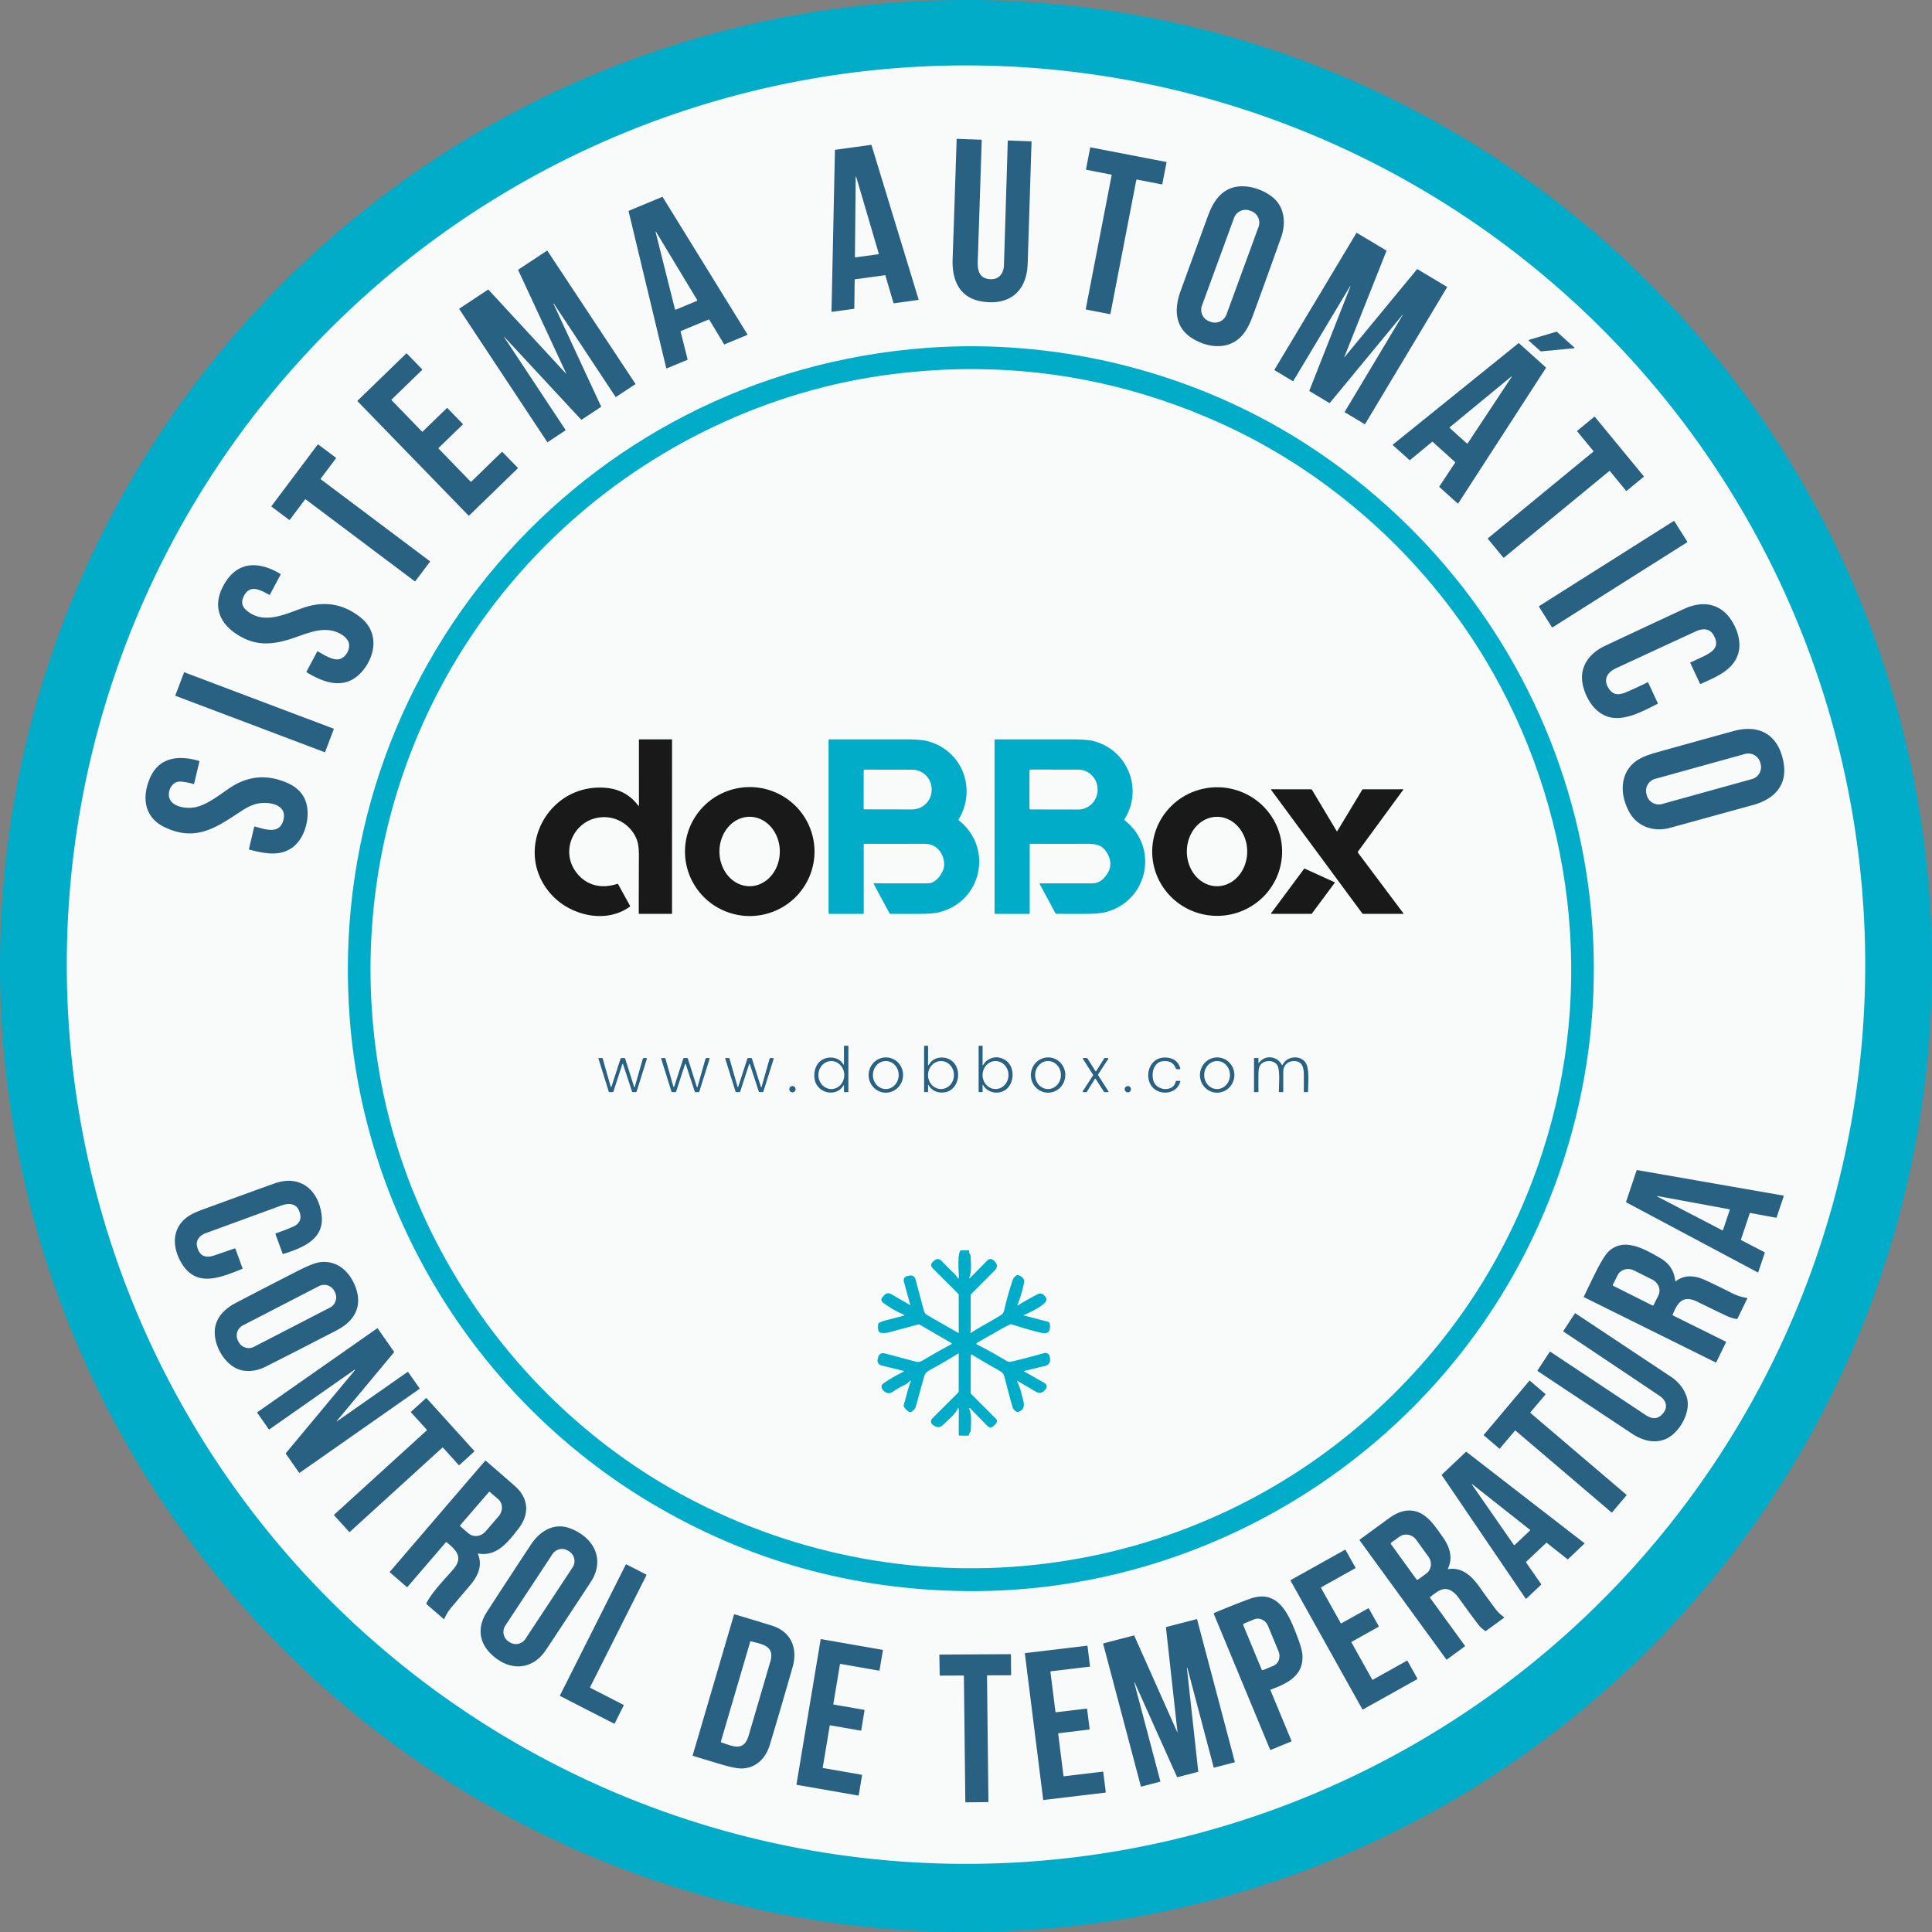 <svg xmlns="http://www.w3.org/2000/svg" viewBox="0 0 1536 1536"><rect x="0" y="0" width="1536" height="1536" fill="#808080" stroke="none"/><path fill="#00acc8" d="M1536 768A768 768 0 1 1 0 768 768 768 0 0 1 768 0a768 768 0 0 1 768 768z"/><path fill="#f9fbfb" d="M1482.911 766.916a714.911 714.911 0 0 1-1429.822 0 714.911 714.911 0 0 1 1429.822 0z"/><path d="M776.287 275.293c-13.246-.111-26.496.316-39.709 1.293-275.232 20.334-479.892 258.411-458.496 533.74 12.313 158.399 102.937 303.207 239.258 384.477 76.754 45.769 160.221 69.151 250.4 70.149 194.775 2.168 375.34-113.016 455.244-290.48 101.56-225.557 22.933-486.992-183.84-620.928-77.627-50.275-170.133-77.472-262.857-78.25zm.363 18.176c66.291.554 130.403 14.687 192.336 42.396 87.47 39.128 163.114 106.925 212.225 189.084 69.867 116.854 87.512 260.404 45.295 390.514-25.688 79.174-69.102 147.206-130.24 204.096-150.097 139.67-371.957 166.312-551.221 70.301-129.405-69.304-221.948-198.936-244.623-344.209-24.583-157.445 29.189-315.054 145.393-423.703 72.252-67.559 165.521-112.171 263.818-124.506 22.581-2.833 44.921-4.157 67.018-3.973z" fill="#00acc8"/><path fill="#1a191a" d="M507.986 640.079l-.033-51.777q0-.488.499-.488l25.374.011a.466.466 0 0 1 .466.466l-.011 137.773q0 .477-.466.477H508.42q-.585 0-.585-.585.011-22.805.108-45.599.033-7.858-1.409-12.075c-3.674-10.741-14.08-18.318-25.493-18.6-23.683-.585-37.372 26.685-21.938 45.079 7.88 9.386 19.25 11.977 31.552 7.977q.564-.173.835.336l9.365 16.995a.629.65 57.5 0 1-.195.824c-19.217 13.798-46.759 6.85-61.63-8.975-32.397-34.457-4.151-89.518 42.532-85.562q16.215 1.377 25.71 13.96.715.954.715-.238z"/><path d="M762.331 652.252c27.281 21.504 18.534 63.819-14.806 72.794q-5.528 1.485-16.107 1.485-11.749 0-23.401 0a1.03 1.041 75.9 0 1-.91-.542l-12.53-23.314a.271.271 0 0 1 .238-.401q21.494.033 43.106.011c6.384-.011 12.15-8.541 12.638-13.679.683-7.132-3.338-14.6-10.297-17.006q-2.2-.759-7.479-.748-22.87.043-45.675 0a.412.412 0 0 0-.412.412V726q0 .531-.531.531h-26.859q-.564 0-.564-.564V588.085a.271.271 0 0 1 .271-.271q30.739.011 61.467 0 11.717 0 17.396 1.539c27.26 7.435 38.792 37.969 24.301 62.042q-.303.499.152.856zm56.33 19.011v54.736q0 .531-.531.531h-26.794q-.618 0-.618-.618l-.011-137.708a.39.39 0 0 1 .39-.39q29.72.011 59.527 0 13.234 0 18.361 1.268c27.422 6.763 40.169 38.261 25.016 62.226q-.314.509.152.878c27.477 21.45 18.589 63.613-14.351 72.772q-5.571 1.55-16.193 1.572-11.847.022-23.694-.011-.574 0-.845-.509l-12.638-23.51a.141.152 76.4 0 1 .141-.217q20.724.011 41.491 0 5.333 0 8.79-3.403 10.427-10.275 2.439-22.079c-3.425-5.073-8.487-5.972-14.849-5.951q-22.653.054-45.361 0a.423.412 0 0 0-.423.412z" fill="#00acc8"/><path d="M143.691 621.393c-8.01-.596-12.064 10.351-7.62 15.727 4.281 5.181 14.286 6.048 20.605 4.314 9.311-2.547 18.133-9.722 26.133-15.077q21.559-14.437 45.556-3.945 17.028 7.446 16.161 26.057c-.444 9.321-4.574 20.041-12.248 25.471-10.34 7.316-22.881 4.422-34.121 1.507q-.325-.087-.249-.401l4.195-17.678a.347.358 14.6 0 1 .434-.26c7.522 1.918 18.99 6.547 22.469-4.097 4.823-14.719-14.177-16.41-23.043-13.375q-4.444 1.517-9.376 4.726c-20.149 13.137-36.375 25.32-61.587 13.343-15.89-7.555-18.426-22.935-12.085-38.413 7.067-17.277 22.762-19.152 39.139-14.394q.574.173.434.759l-4.151 17.386a.401.39 15.1 0 1-.499.282q-5.018-1.539-10.145-1.929zm1172.191-2.163l71.421-19.807c5.266-1.46 10.68 1.603 12.141 6.869l.266.961c1.46 5.266-1.603 10.68-6.869 12.141l-71.421 19.807c-5.265 1.46-10.68-1.603-12.14-6.869l-.266-.961c-1.46-5.266 1.603-10.68 6.869-12.141zm101.952-13.825c3.696 18.719-7.11 29.915-24.127 34.598q-32.994 9.083-65.998 18.155c-12.757 3.501-25.916-.748-32.419-12.595-6.189-11.262-7.869-25.862.889-36.31 5.04-6.016 12.606-8.747 21.19-11.153q30.403-8.519 60.86-16.887c20.691-5.69 35.421 2.981 39.605 24.192zM146.653 534.514l118.527 44.788c.152.057.228.226.17.377l-6.858 18.149c-.057.152-.226.228-.377.17L139.588 553.21c-.152-.057-.228-.226-.17-.377l6.858-18.149c.057-.152.226-.228.377-.17zm1197.12-7.614q-.065-.13.065-.195 5.051-2.244 10.026-4.65c7.88-3.815 13.765-7.761 8.541-17.039-3.263-5.81-9.018-5.463-14.47-2.948q-31.563 14.557-63.093 29.189c-6.872 3.197-10.568 8.823-5.875 16.052 4.151 6.395 9.17 5.105 15.554 2.298q7.62-3.349 15.164-7.034a.553.553 0 0 1 .748.271l7.501 16.074q.228.488-.249.726c-10.438 5.17-22.577 12.02-34.294 11.132-13.505-1.041-22.014-13.614-24.908-25.797-3.403-14.34 4.91-25.547 17.342-31.411q31.454-14.817 62.996-29.438c14.069-6.514 28.149-5.04 37.329 8.465 5.354 7.869 8.639 18.665 5.517 27.867-4.401 12.985-18.426 18.166-29.384 23.217q-.574.26-.845-.314zM213.927 472.836c-7.24-3.956-15.359-8.595-20.193 1.366-2.482 5.127-.997 8.66 3.382 11.999 13.592 10.351 30.262 1.734 43.995-2.97q25.341-8.693 45.827 7.891c13.332 10.806 12.215 27.715 2.786 40.397-12.909 17.342-29.991 12.692-45.718 3.078q-.499-.303-.228-.824l8.4-15.771a.347.358 29.2 0 1 .488-.141c4.336 2.482 11.804 7.284 16.844 6.243 5.94-1.225 10.329-9.82 6.839-15.099q-1.897-2.851-4.845-4.607c-14.026-8.313-28.43.054-42.001 4.086-13.744 4.097-25.298 4.715-37.839-2.189-18.318-10.08-24.008-26.122-11.749-44.472 11.045-16.518 27.834-14.719 43.117-5.484a.293.271 29.8 0 1 .108.369l-8.476 15.911q-.249.488-.737.217zm1009.791 8.996l106.862-67.555c.208-.132.482-.07.613.138l10.205 16.143c.132.208.07.482-.138.613l-106.862 67.555c-.208.132-.482.07-.613-.138l-10.205-16.143c-.131-.208-.07-.482.138-.613zm-981.22-84.706l-12.064 16.063a.412.412 0 0 1-.574.076l-13.895-10.405a.412.412 0 0 1-.076-.574l36.646-48.775a.412.412 0 0 1 .574-.076l13.885 10.416a.412.412 0 0 1 .076.574l-12.075 16.063a.412.412 0 0 0 .076.574l86.614 65.044a.412.412 0 0 1 .076.574l-11.511 15.326a.412.412 0 0 1-.574.076l-86.603-65.033a.412.412 0 0 0-.574.076zm1036.956-22.642l-83.795 68.892a.325.325 0 0 1-.455-.043l-12.281-14.947a.325.325 0 0 1 .043-.455l83.795-68.892a.325.325 0 0 0 .043-.455l-12.877-15.641a.325.325 0 0 1 .043-.455l13.538-11.142a.325.325 0 0 1 .455.043l38.868 47.247a.325.325 0 0 1-.043.455l-13.549 11.132a.325.325 0 0 1-.455-.043l-12.877-15.651a.325.325 0 0 0-.455-.043zm-112.453-22.252q-.423.65-.997.13l-13.408-12.075a.412.412 0 0 1 .011-.618l48.558-39.995q1.366-1.127.39.347zm-830.931-9.159l19.12-18.556a.423.423 0 0 1 .596.011l12.075 12.454a.423.423 0 0 1-.011.596l-19.109 18.513a.423.423 0 0 0-.011.596l25.385 26.176a.423.423 0 0 0 .596.011l24.182-23.488a.423.423 0 0 1 .596.011l12.096 12.421a.423.423 0 0 1-.011.596l-38.543 37.416a.423.423 0 0 1-.596-.011l-88.098-90.732a.423.423 0 0 1 .011-.596l38.554-37.383a.423.423 0 0 1 .596.011l12.085 12.432a.423.423 0 0 1-.011.596l-24.203 23.455a.423.423 0 0 0-.011.596l24.117 24.864a.423.423 0 0 0 .596.011zm820.764 24.268l-17.819-16.052a.336.336 0 0 0-.444-.011l-17.57 14.481a.336.336 0 0 1-.444-.011l-13.148-11.814a.336.336 0 0 1 .011-.509l99.804-80.533a.336.336 0 0 1 .444.011l21.32 19.196a.336.336 0 0 1 .065.434l-69.672 107.641a.336.336 0 0 1-.509.065l-14.502-13.039a.336.336 0 0 1-.054-.434l12.573-18.99a.336.336 0 0 0-.054-.434zm94.602-90.494l-26.36 2.515a.336.336 0 0 1-.26-.087l-9.408-8.487a.336.336 0 0 1 .13-.574l21.916-6.503a.336.336 0 0 1 .325.076l13.852 12.476a.336.336 0 0 1-.195.585zm-801.752 65.228l-14.405 9.538a.087.087 0 0 1-.119-.033l-70.128-106.004a.087.087 0 0 1 .033-.119l23.065-15.261a.087.087 0 0 1 .119.011l61.76 66.854a.09.09 0 0 0 .152-.098l-38.261-82.397a.087.087 0 0 1 .033-.108l23.065-15.25a.087.087 0 0 1 .119.032l70.128 106.015a.087.087 0 0 1-.033.119l-15.619 10.329a.087.087 0 0 1-.119-.033l-49.154-74.301a.087.087 0 0 0-.108-.022l-.141.065a.087.087 0 0 0-.033.119l37.914 81.79a.087.087 0 0 1-.033.108l-15.651 10.329a.087.087 0 0 1-.119-.011l-61.37-66.074a.087.087 0 0 0-.13.108l49.068 74.17a.087.087 0 0 1-.033.119zm665.518-91.968l-58.064 70.366a.087.087 0 0 1-.108.011l-16.096-9.625a.087.087 0 0 1-.043-.098l32.766-83.113a.087.087 0 0 0-.043-.108l-.119-.065a.087.087 0 0 0-.119.032l-45.274 75.569a.087.087 0 0 1-.119.033l-14.817-8.877a.087.087 0 0 1-.033-.119l65.337-109.028a.087.087 0 0 1 .119-.032l23.716 14.199a.087.087 0 0 1 .033.098l-33.59 84.576a.087.087 0 0 0 .141.087l57.793-70.084a.087.087 0 0 1 .108-.011l23.726 14.21a.087.087 0 0 1 .033.119l-65.337 109.028a.087.087 0 0 1-.119.033l-16.063-9.625a.087.087 0 0 1-.033-.119l46.347-77.357a.087.087 0 0 0-.141-.097zm-561.227-10.861l-16.486 6.872a.683.683 0 0 1-.921-.455l-15.174-60.535q-.499-1.962.542-.228l32.3 53.544q.336.553-.26.802zm439.699-71.823l1.059.387a9.79 9.79 0 0 1 5.841 12.583l-25.486 69.643a9.79 9.79 0 0 1-12.583 5.841l-1.059-.387a9.79 9.79 0 0 1-5.841-12.583l25.486-69.643a9.79 9.79 0 0 1 12.583-5.841zM563.416 254.02l-22.079 9.17a.379.379 0 0 0-.228.444l5.528 22.025a.379.379 0 0 1-.228.444l-16.226 6.742a.379.379 0 0 1-.52-.26L499.77 167.992a.379.379 0 0 1 .228-.434l26.414-10.991a.379.379 0 0 1 .477.152l67.288 109.05a.379.379 0 0 1-.173.553l-17.917 7.435a.379.379 0 0 1-.477-.152l-11.717-19.434a.379.379 0 0 0-.477-.152zm432.829-3.533q-2.916 7.977-6.156 12.866c-9.636 14.535-26.718 14.405-40.733 6.525-15.185-8.53-16.258-23.358-10.763-38.478q10.796-29.72 21.656-59.419c3.067-8.389 7.262-16.367 15.023-20.811 11.229-6.427 27.39-1.908 36.787 5.875 9.235 7.663 10.503 20.355 6.417 31.834q-10.98 30.847-22.231 61.608zM680.931 141.361l17.732 60.297a.347.347 0 0 1-.293.444l-18.144 2.515a.477.477 0 0 1-.542-.477l.618-62.681q.022-2.157.629-.098zm182.483-6.828l3.295-17.06a.39.39 0 0 1 .455-.303l59.939 11.587a.39.39 0 0 1 .303.455l-3.306 17.071a.39.39 0 0 1-.455.303l-19.77-3.837a.39.39 0 0 0-.455.303l-20.594 106.373a.39.39 0 0 1-.455.303l-18.849-3.631a.39.39 0 0 1-.303-.455l20.572-106.373a.39.39 0 0 0-.303-.455l-19.77-3.826a.39.39 0 0 1-.303-.455zm-183.936 87.882l-.271 22.762a.347.347 0 0 1-.293.347l-17.451 2.395a.347.347 0 0 1-.39-.347l2.731-128.148a.347.347 0 0 1 .303-.336l28.398-3.913a.347.347 0 0 1 .379.238l37.405 122.599a.347.347 0 0 1-.282.444l-19.293 2.666a.347.347 0 0 1-.379-.238l-6.406-21.84a.347.347 0 0 0-.379-.238l-23.781 3.262a.347.347 0 0 0-.293.347zm97.994-18.578c-.238 6.959-1.268 16.421 8.173 17.96 7.468 1.214 12.28-3.349 12.519-10.926q1.561-49.274 3.035-98.775a.401.401 0 0 1 .412-.39l18.155.639a.358.358 0 0 1 .336.369q-1.517 48.374-3.057 96.813c-.705 22.22-14.611 33.601-36.31 30.175-17.906-2.818-23.954-16.985-23.379-33.427q1.658-47.81 3.197-95.469a.423.423 0 0 1 .434-.412l19.174.683q.347.022.336.358-1.474 46.163-3.024 92.401z" fill-rule="evenodd" fill="#286181"/><path d="M686.665 612.484a.618.618 0 0 1 .629-.618l37.925.065a15.5 15.521.1 0 1 15.467 15.543v.542a15.5 15.521.1 0 1-15.532 15.5l-37.925-.065a.618.618 0 0 1-.607-.618zm131.823.303a.975.975 0 0 1 .986-.976l37.817.065a15.38 15.727.1 0 1 15.348 15.749v.26a15.38 15.727.1 0 1-15.413 15.706l-37.817-.065a.975.975 0 0 1-.965-.976z" fill="#f9fbfb"/><path d="M596.074 625.762a51.485 51.257 0 0 0-51.484 51.256 51.485 51.257 0 0 0 51.484 51.258 51.485 51.257 0 0 0 51.484-51.258 51.485 51.257 0 0 0-51.484-51.256zm-.098 23.617a23.997 27.596 0 0 1 23.996 27.596 23.997 27.596 0 0 1-23.996 27.596 23.997 27.596 0 0 1-23.998-27.596 23.997 27.596 0 0 1 23.998-27.596zm371.43-23.477a51.116 51.636 89.7 0 0-51.367 51.387 51.116 51.636 89.7 0 0 51.902 50.846 51.116 51.636 89.7 0 0 51.369-51.387 51.116 51.636 89.7 0 0-51.904-50.846zm.17 23.498a23.997 27.585 0 0 1 23.998 27.586 23.997 27.585 0 0 1-23.998 27.584 23.997 27.585 0 0 1-23.998-27.584 23.997 27.585 0 0 1 23.998-27.586zm95.144 11.382a.26.26 0 0 0 .444 0l19.868-32.907a.737.748 15.4 0 1 .639-.369l31.747-.022q.488 0 .195.401l-35.953 49.1q-.369.499.011.997l36.245 48.363a.119.119 0 0 1-.098.195h-31.877q-.629 0-.997-.499l-72.36-98.059a.314.314 0 0 1 .249-.499l31.129.022a1.517 1.507 74.1 0 1 1.29.726zm-52.081 65.185l26.208-35.302a.358.358 0 0 1 .434-.108l23.694 10.806a.358.358 0 0 1 .141.542l-18.198 24.496a.358.358 0 0 1-.293.141h-31.693a.358.358 0 0 1-.293-.574z" fill="#1a191a"/><path d="M899.151 865.962a2.493 2.493 0 1 1-4.986 0 2.493 2.493 0 1 1 4.986 0zm-266.637 0a2.493 2.493 0 1 1-4.986 0 2.493 2.493 0 1 1 4.986 0zm334.989-.142a10.243 11.132.6 0 1-10.126-11.238 10.243 11.132.6 0 1 10.359-11.024 10.243 11.132.6 0 1 10.126 11.238 10.243 11.132.6 0 1-10.359 11.024zm-134.402 0a10.243 11.132.6 0 1-10.126-11.238 10.243 11.132.6 0 1 10.359-11.024 10.243 11.132.6 0 1 10.126 11.238 10.243 11.132.6 0 1-10.359 11.024zm-128.983-.011a10.243 11.121.6 0 1-10.126-11.227 10.243 11.121.6 0 1 10.359-11.013 10.243 11.121.6 0 1 10.126 11.227 10.243 11.121.6 0 1-10.359 11.013zm87.3 0a10.297 11.11.3 0 1-10.239-11.164 10.297 11.11.3 0 1 10.355-11.056 10.297 11.11.3 0 1 10.239 11.164 10.297 11.11.3 0 1-10.355 11.056zm-43.375 0a10.297 11.11.4 0 1-10.219-11.181 10.297 11.11.4 0 1 10.374-11.038 10.297 11.11.4 0 1 10.219 11.181 10.297 11.11.4 0 1-10.374 11.038zm-86.994.01a11.121 10.275 89.4 0 1-10.391-11.012 11.121 10.275 89.4 0 1 10.158-11.228 11.121 10.275 89.4 0 1 10.391 11.012 11.121 10.275 89.4 0 1-10.158 11.228zm210.516-14.296l6.384-10.189a.412.412 0 0 1 .347-.195l2.482.033a.412.412 0 0 1 .336.639l-8.118 12.497a.412.412 0 0 0 0 .455l8.248 12.866a.412.412 0 0 1-.347.629h-2.829a.412.412 0 0 1-.347-.195l-6.59-10.275a.412.412 0 0 0-.694 0l-6.406 10.286a.412.412 0 0 1-.347.195l-2.525-.033a.412.412 0 0 1-.347-.639l8.216-12.66a.412.412 0 0 0 0-.444l-8.086-12.692a.412.412 0 0 1 .347-.629l2.84-.011a.412.412 0 0 1 .347.195l6.395 10.167a.412.412 0 0 0 .694 0zm-284.521 12.129l7.056-21.819q.217-.672.91-.672h2.049q.607 0 .791.585l7.034 22.166q.336 1.084.65 0l6.243-21.992a1.041 1.062 8.7 0 1 1.019-.759l1.767.022q.726 0 .509.705l-8.118 25.829q-.173.553-.748.553l-2.32-.022q-.466 0-.618-.444l-7.034-21.494q-.369-1.127-.737 0l-6.926 21.288q-.217.661-.921.661h-2.038q-.705-.011-.921-.683l-8.151-26.1a.228.217 80.6 0 1 .206-.293l2.861-.022q.238 0 .303.228l6.341 22.252q.369 1.312.791.011zm-50.954 0l7.067-21.819q.217-.672.921-.672h2.038q.618 0 .802.585l7.024 22.166q.336 1.084.65 0l6.254-21.992a1.03 1.041 8.3 0 1 1.008-.759l1.767.011q.726.011.509.705l-8.107 25.84q-.184.553-.759.553l-2.32-.022q-.466 0-.607-.444l-7.045-21.494q-.369-1.127-.737 0l-6.926 21.288q-.217.661-.921.661h-2.038q-.715 0-.921-.683l-8.151-26.089a.228.238 80 0 1 .217-.303l2.851-.022q.238 0 .303.228l6.341 22.252q.369 1.29.78.011zm-49.859 0l7.067-21.819q.217-.672.921-.672h2.038q.618 0 .802.585l7.034 22.198q.325 1.051.629-.011l6.265-22.014a1.03 1.041 8.3 0 1 1.008-.759l1.767.011q.726.011.509.705l-8.118 25.84q-.173.553-.748.553l-2.32-.022q-.466 0-.607-.444l-7.045-21.494q-.369-1.138-.737 0l-6.926 21.288q-.217.661-.921.661h-2.038q-.715 0-.921-.683l-8.151-26.089a.228.238 80 0 1 .217-.303l2.851-.022q.238 0 .303.228l6.341 22.252q.369 1.29.78.011zm480.61 5.037a13.679 14.026 3.4 0 1-12.823-14.812 13.679 14.026 3.4 0 1 14.486-13.19 13.679 14.026 3.4 0 1 12.823 14.812 13.679 14.026 3.4 0 1-14.486 13.19zm-42.632-24.959c-7.295.954-9.018 9.928-7.11 15.771 2.612 7.945 15.738 8.725 17.559.531q.152-.683.856-.694l2.32-.011q.715-.011.52.672c-1.843 6.547-8.259 9.549-14.643 8.422-16.811-2.992-13.397-31.086 5.788-27.314q6.85 1.344 8.834 8.129.249.856-.65.856l-1.94-.022q-.759 0-1.019-.715-2.417-6.677-10.514-5.625zm-91.795 24.958a13.679 14.026 3.5 0 1-12.797-14.834 13.679 14.026 3.5 0 1 14.509-13.164 13.679 14.026 3.5 0 1 12.797 14.834 13.679 14.026 3.5 0 1-14.509 13.164zm-128.983 0a13.679 14.026 3.5 0 1-12.797-14.834 13.679 14.026 3.5 0 1 14.509-13.164 13.679 14.026 3.5 0 1 12.797 14.834 13.679 14.026 3.5 0 1-14.509 13.164zm297.603-23.841c4.997-6.525 14.286-5.235 18.101 1.756q.293.542.574-.022c3.783-7.674 15.478-7.923 18.925-.564 2.309 4.91 1.355 15.5 1.312 21.754q-.011.488-.488.488l-2.363-.011q-.531-.011-.52-.542.065-6.59.022-13.354c-.033-5.539-1.149-10.427-7.36-10.752-5.116-.26-9.007 3.208-8.996 8.411q.022 8.053.011 15.771 0 .488-.488.477l-2.699-.011q-.303 0-.303-.303c-.033-5.56.986-15.879-.9-20.334-2.276-5.365-11.944-5.409-14.481.228q-.856 1.886-.878 6.287-.033 6.948 0 13.635 0 .509-.499.499l-2.493-.011a.52.531 0 0 1-.52-.531v-26.024q0-.531.531-.531h2.699q.26 0 .26.271l.033 3.241q.011.845.52.173zm-219.466 1.886c.889-.954 1.561-2.309 2.536-3.089q6.839-5.43 14.557-1.214c8.303 4.541 8.498 18.675.672 24.084-5.582 3.837-13.95 2.493-17.635-3.696q-.509-.845-.509.141l.022 4.791q0 .509-.509.509l-2.124-.011q-.531 0-.531-.52v-35.79q0-.542.531-.531l2.146.022a.499.509 0 0 1 .499.509l-.054 14.643q0 .585.401.152zm-43.366.011q.585-.585 1.03-1.29c2.58-4 7.902-5.365 12.345-4.411 15.575 3.36 12.616 29.688-4.726 27.433q-5.55-.726-8.519-5.647-.499-.824-.499.13l.022 4.791q0 .509-.509.509l-2.124-.011q-.531 0-.531-.52v-35.79q0-.542.531-.531l2.146.022a.499.509 0 0 1 .499.509l-.054 14.643q0 .553.39.163zm-67.786 16.464c-4.867 7.923-16.551 6.839-21.19-.9-2.807-4.661-2.265-12.096.91-16.508 4.672-6.482 15.706-6.991 20.149.163q.694 1.127.694-.195l.022-14.091a.26.271 0 0 1 .26-.271l2.97.011a.26.249 0 0 1 .26.249v36.061q0 .531-.531.531h-2.428q-.542.011-.542-.542l-.011-4.346q0-1.084-.564-.163z" fill="#286181" fill-rule="evenodd"/><path fill="#00acc8" d="M723.701 1037.433l-5.116-18.621c-.511-1.896.658-3.835 2.569-4.26l1.344-.303c2.919-.658 4.751.462 5.495 3.36l6.373 23.791c.596 2.146 1.214 3.273 3.263 4.422l24.073 13.787c.361.21.542.105.542-.314l-.043-29.959a.89.89 0 0 0-.26-.629l-20.29-20.29c-1.85-1.85-1.796-3.645.163-5.387l.867-.78c1.929-1.713 3.833-1.687 5.712.076l6.091 6.189c1.908 2.125 4.715 4.119 6.471 6.872.954 1.51 1.413 1.373 1.377-.412-.076-4.206-1.203-16.681 1.019-20.377.203-.33.558-.535.943-.542l5.474-.076c.47 0 .701.235.694.705l-.022.9a1.36 1.36 0 0 0 .314.9c.578.665.885 1.46.921 2.385.184 4.791.878 11.706-.802 16.183-.542 1.46-.267 1.637.824.531l13.354-13.581a3.41 3.41 0 0 1 4.845-.022l.921.921c2.37 2.377 2.37 4.758 0 7.143l-18.697 18.74c-.246.246-.369.546-.369.9l.011 25.2c-.025 3.311-.249 5.018-.249 5.018 3.541-2.298 7.266-4.534 11.175-6.709 6.156-3.425 10.658-6.084 13.505-7.977 1.077-.708 1.814-1.933 2.211-3.674 1.814-7.963 4.018-15.814 6.612-23.553.629-1.886 1.792-3.277 3.49-4.173.311-.166.632-.192.965-.076 2.818.943 5.344 2.742 4.682 6.005-1.228 6.084-2.977 12.01-5.246 17.776-.166.426-.054.52.336.282a263.3 263.3 0 0 1 16.009-9.029c2.851-1.474 5.69 1.322 6.623 3.468 1.973 4.52-14.773 11.944-17.884 13.278-.289.13-.278.235.033.314l19.022 4.943c.831.215 1.449.918 1.561 1.778.943 7.414-2.385 8.259-8.649 6.644a354.16 354.16 0 0 1-21.732-6.33 1.4 1.4 0 0 0-1.041.054c-5.755 2.525-12.215 6.666-16.453 8.975-3.447 1.879-6.767 3.801-9.961 5.766-1.452.889.379 1.442.379 1.442 1.856 1.072 4.873 2.128 23.109 12.855a4.95 4.95 0 0 0 3.772.585c7.732-1.814 16.457-4.079 26.176-6.796 2.101-.591 4.224.863 4.433 3.035l.141 1.507c.296 3.049-1.044 4.935-4.021 5.658l-16.193 3.935c-.528.13-.556.329-.087.596l16.063 9.137c1.739.994 2.123 3.337.791 4.834l-.791.878c-2.03 2.284-4.364 2.652-7.002 1.106l-14.351-8.4c-.65-.383-.802-.238-.455.434 2.309 4.531 3.23 8.953 4.531 13.841 1.268 4.791 1.398 8.552-3.837 10.254a1.25 1.25 0 0 1-.921-.065c-1.821-.889-2.977-2.142-3.468-3.761-1.301-4.285-3.494-12.461-6.579-24.528-.462-1.792-1.781-3.292-3.956-4.498-7.732-4.307-15.167-8.668-22.306-13.082 0 0-.415 1.394-.412 2.688l-.033 27.986c0 .368.144.721.401.986l19.25 19.261c1.597 1.597 1.582 3.183-.043 4.758l-1.431 1.387c-1.655 1.597-3.295 1.582-4.921-.043l-13.635-13.917c-.159-.166-.307-.253-.444-.26-.101-.014-.195 0-.282.043-.188.101-.235.249-.141.444 2.287 4.737 1.333 12.324 1.268 17.581-.008.315-.127.615-.336.845-.621.672-.983 1.46-1.084 2.363a.72.72 0 0 1-.726.65l-6.644-.043a.76.76 0 0 1-.759-.759l.033-19.803c0-1.799-.394-1.893-1.181-.282-2.027 4.151-7.078 8.194-11.392 12.335-2.262 2.168-4.664 2.338-7.208.509l-.954-.694a3.22 3.22 0 0 1-.39-4.888l20.312-20.29c.486-.493.759-1.155.759-1.843l.022-29.254c-.004-.259-.288-.415-.509-.282-6.843 4.3-13.845 8.397-21.006 12.291-3.284 1.778-5.192 2.861-6.222 6.753l-6.406 23.163c-.564 1.814-1.872 3.252-3.924 4.314a1.15 1.15 0 0 1-1.051 0c-1.965-1.019-3.476-2.5-4.531-4.444-.18-.34-.215-.742-.098-1.116 1.951-6.243 3.122-12.411 5.463-18.48.397-1.033.166-1.2-.694-.499-1.051.856-1.821 1.886-3.122 2.493-3.353 1.546-6.735 3.483-10.145 5.81-2.645 1.806-5.101 1.575-7.37-.694l-.249-.249c-2.247-2.255-2.049-4.271.596-6.048 5.029-3.374 10.272-6.388 15.727-9.04.184-.081.154-.351-.043-.39l-17.971-4.444c-2.094-.514-3.388-2.614-2.905-4.715l.293-1.279c.715-3.114 2.619-4.267 5.712-3.458l24.973 6.655c2.2.596 4.845-1.106 6.991-2.385a467.87 467.87 0 0 1 20.616-11.652c.374-.198.38-.733.011-.954l-25.255-14.643c-.311-.181-.643-.224-.997-.13l-23.629 6.33c-2.03.535-4.122.625-6.276.271-.865-.146-1.567-.78-1.799-1.626a11.32 11.32 0 0 1-.141-5.365c.072-.354.264-.621.574-.802 1.481-.838 3.038-1.467 4.672-1.886l14.578-3.761c1.149-.296 1.178-.676.087-1.138-5.672-2.414-10.973-5.47-15.901-9.17-1.908-1.431-2.059-3.031-.455-4.802l1.073-1.192c1.662-1.843 3.57-2.142 5.723-.9l14.936 8.639c.145.087.195.043.152-.13z"/><path d="M784.703 1332.37l1.116 99.913a.444.444 0 0 1-.444.444l-17.461.184a.444.444 0 0 1-.444-.444l-1.149-99.935a.444.444 0 0 0-.444-.444l-18.339.087a.444.444 0 0 1-.444-.434l-.282-15.868a.444.444 0 0 1 .444-.455l56.037-.303a.444.444 0 0 1 .444.444l.13 15.879a.444.444 0 0 1-.444.444l-18.274.043a.444.444 0 0 0-.444.444zm61.229 79.828l30.761-3.685a.39.39 0 0 1 .434.347l1.994 15.89a.39.39 0 0 1-.336.434l-49.003 5.853a.39.39 0 0 1-.434-.347l-14.535-115.987a.39.39 0 0 1 .347-.434l49.024-5.864a.39.39 0 0 1 .434.347l1.951 15.879a.39.39 0 0 1-.347.434l-30.75 3.674a.39.39 0 0 0-.347.434l3.989 31.79a.39.39 0 0 0 .434.336l24.312-2.883a.39.39 0 0 1 .423.336l2.005 15.857a.39.39 0 0 1-.336.434l-24.322 2.937a.39.39 0 0 0-.336.434l4.205 33.438a.39.39 0 0 0 .434.347zM596.908 1304.85c8.92 2.45 19.272 3.36 15.51 16.204q-8.595 29.406-17.234 58.812c-3.826 13.072-12.671 8.379-21.591 5.452q-.618-.206-.434-.824l23.325-79.417q.087-.325.423-.228zm90.418 54.931l-2.623 15.836a.358.358 0 0 1-.412.293l-24.225-4.227a.358.358 0 0 0-.412.293l-5.55 33.243a.358.358 0 0 0 .293.412l30.674 5.365a.358.358 0 0 1 .293.412l-2.634 15.814a.358.358 0 0 1-.412.293l-48.797-8.508a.358.358 0 0 1-.293-.412l19.196-115.141a.358.358 0 0 1 .412-.293l48.786 8.508a.358.358 0 0 1 .293.412l-2.645 15.836a.358.358 0 0 1-.412.293l-30.652-5.365a.358.358 0 0 0-.412.293l-5.279 31.617a.358.358 0 0 0 .293.412l24.225 4.206a.358.358 0 0 1 .293.412zm214.393-22.241l20.854 78.82a.076.076 0 0 1-.054.098l-15.348 4a.076.076 0 0 1-.098-.054l-30.089-113.711a.076.076 0 0 1 .054-.098l24.583-6.384a.076.076 0 0 1 .087.043l34.305 76.989a.076.076 0 0 0 .141-.043l-9.213-83.535a.076.076 0 0 1 .054-.087l24.583-6.362a.076.076 0 0 1 .098.054l30.089 113.689a.076.076 0 0 1-.054.098l-16.649 4.325a.076.076 0 0 1-.097-.054l-20.984-79.319a.076.076 0 0 0-.087-.054l-.228.043a.076.076 0 0 0-.054.076l9.05 82.473a.076.076 0 0 1-.054.087l-16.67 4.336a.076.076 0 0 1-.087-.043l-33.828-75.439a.076.076 0 0 0-.076-.043h-.152a.076.076 0 0 0-.076.098zm86.744-45.393a1.062 1.062 0 0 1 .585-1.387l7.977-3.306a9.083 8.248 67.5 0 1 11.099 5.235l8.346 20.16a9.083 8.248 67.5 0 1-4.14 11.554l-7.977 3.306a1.062 1.062 0 0 1-1.387-.574zm-376.424 94.992c-3.349 11.077-11.132 18.437-22.003 18.838q-5.289.195-17.711-3.544-10.741-3.23-21.407-6.46-.303-.087-.217-.401l32.842-111.847a.423.423 0 0 1 .52-.282q14.708 4.368 29.482 8.931c15.272 4.726 20.908 17.83 16.605 32.972q-8.812 30.967-18.112 61.792zm398.318-43.876a.466.455 68.7 0 0-.26.607l16.562 39.941q.238.585-.336.824l-16.096 6.623a.314.325 67.7 0 1-.423-.173l-44.786-107.966a.585.585 0 0 1 .314-.759q14.134-6.026 28.181-11.186c23.033-8.465 31.433 13.115 37.806 29.742q3.88 10.102 4.162 15.131c.889 16.074-11.912 22.393-25.125 27.216zm-514.489 12.627l-7.175 14.286a.369.369 0 0 1-.499.163l-42.835-21.949a.369.369 0 0 1-.163-.488l52.33-104.01a.369.369 0 0 1 .488-.162l15.781 8.086a.369.369 0 0 1 .163.488l-44.83 89.074a.369.369 0 0 0 .163.488l26.414 13.538a.369.369 0 0 1 .163.488zm578.645-50.021l16.388 29.352a.455.455 0 0 0 .618.184l26.924-15.034a.455.455 0 0 1 .618.184l7.75 13.895a.455.455 0 0 1-.184.618l-42.944 23.954a.455.455 0 0 1-.618-.184l-56.98-102.081a.455.455 0 0 1 .184-.618l42.933-23.965a.455.455 0 0 1 .618.184l7.771 13.885a.455.455 0 0 1-.184.618l-26.913 15.023a.455.455 0 0 0-.184.618l15.575 27.889a.455.455 0 0 0 .618.173l21.212-11.858a.455.455 0 0 1 .618.184l7.772 13.885a.455.455 0 0 1-.184.618l-21.223 11.858a.455.455 0 0 0-.184.618zm-622.651-72.875l.76.501c4.221 2.783 5.378 8.422 2.595 12.643l-37.47 56.827c-2.783 4.221-8.422 5.378-12.643 2.595l-.76-.501c-4.221-2.783-5.378-8.422-2.595-12.643l37.47-56.826c2.783-4.221 8.422-5.379 12.643-2.595zm654.04-5.284a.91.91 0 0 1 .195-1.279l6.438-4.65a9.842 9.441 54.1 0 1 13.418 2.428l9.723 13.44a9.842 9.441 54.1 0 1-1.875 13.505l-6.438 4.661a.91.91 0 0 1-1.268-.206zm-715.941 86.863c-9.43-9.408-10.308-21.494-2.959-32.874q17.516-27.119 35.346-54.032c6.872-10.384 18.068-17.212 30.425-12.746 17.396 6.297 28.203 22.285 18.307 40.527q-.564 1.019-6.666 10.308-22.371 34.045-30.349 45.989c-11.446 17.136-30.165 16.735-44.103 2.829zm761.453-67.071c11.478-1.843 19.261 6.254 25.244 14.741q5.983 8.487 12.205 16.8 2.883 3.859 6.709 6.471.564.379.011.78l-14.015 10.221q-.477.358-.976.011-3.208-2.298-4.867-4.411-5.495-7.045-16.529-22.447-1.312-1.843-3.588-3.685c-7.273-5.907-12.638-.726-18.448 3.534q-.531.39-.141.921l27.607 37.925a.423.423 0 0 1-.098.596l-14.231 10.416a.303.314 54.6 0 1-.423-.065l-68.925-94.71a.39.39 0 0 1 .087-.542q11.587-8.519 23.293-17.017 7.435-5.387 14.025-6.026c14.069-1.387 21.699 11.207 28.658 20.941 5.354 7.479 8.4 16.313 4.119 25.168a.26.271 8.3 0 0 .282.379zm-762.83-61.186a.683.683 0 0 1 .965-.076l6.503 5.615a9.202 10.08 40.8 0 1 .379 13.635l-10.362 11.999a9.202 10.08 40.8 0 1-13.549 1.615l-6.503-5.604a.683.683 0 0 1-.065-.965zm814.976 41.947l-32.994-47.507q-1.106-1.593.423-.39l45.361 35.833a.423.423 0 0 1 .033.639l-12.183 11.489a.423.423 0 0 1-.639-.065zm-823.538 7.305c3.815 9.213-.206 17.635-6.156 24.658q-7.457 8.801-14.925 17.581-3.523 4.151-5.647 9.148-.206.488-.607.141l-13.505-11.684a.737.726 34.8 0 1-.163-.878c4.856-9.289 14.275-18.654 21.407-26.946 8.227-9.571 2.07-15.456-5.43-21.483a.39.39 0 0 0-.542.054l-30.446 35.454a.488.466 40.4 0 1-.672.043l-13.364-11.576a.336.336 0 0 1-.033-.466l75.71-88.207a.423.434 41.3 0 1 .596-.043q11.608 9.983 23.076 20.052c11.37 9.983 11.706 22.859 2.536 34.392-8.021 10.091-16.724 21.819-31.487 19.326q-.564-.097-.347.434zm833.239 6.601l12.009 17.277a.358.358 0 0 1-.054.466l-11.728 11.066a.358.358 0 0 1-.542-.054l-66.681-98.092a.358.358 0 0 1 .043-.455l19.098-18.058a.358.358 0 0 1 .466-.022l93.68 72.491a.358.358 0 0 1 .022.542l-12.909 12.259a.358.358 0 0 1-.466.022l-16.464-12.996a.358.358 0 0 0-.466.022l-15.955 15.066a.358.358 0 0 0-.054.466zm-935.678-24.301l-11.912-13.126a.39.39 0 0 1 .033-.553l73.563-66.974a.39.39 0 0 0 .033-.553l-12.486-13.765a.39.39 0 0 1 .033-.553l11.782-10.72a.39.39 0 0 1 .553.033l37.849 41.849a.39.39 0 0 1-.033.553l-11.771 10.72a.39.39 0 0 1-.553-.033l-12.443-13.787a.39.39 0 0 0-.553-.033l-73.542 66.974a.39.39 0 0 1-.553-.033zm926.833-80.425l-11.944 14.156a.358.358 0 0 1-.499.033l-12.237-10.438a.358.358 0 0 1-.043-.499l36.169-42.9a.358.358 0 0 1 .499-.033l12.259 10.449a.358.358 0 0 1 .043.499l-11.944 14.145a.358.358 0 0 0 .043.499l76.284 65.001a.358.358 0 0 1 .043.499l-11.392 13.505a.358.358 0 0 1-.499.033l-76.284-64.979a.358.358 0 0 0-.499.033zm-922.259-48.071a.238.238 0 0 0-.325-.347l-67.721 47.409a.271.282 55.7 0 1-.379-.065l-9.159-13.093q-.228-.336.098-.564l95.111-66.583q.336-.238.574.108l12.844 18.383a.488.499 46.7 0 1-.022.596l-45.036 54.053q-1.192 1.42.325.358l55.343-38.738a.607.607 0 0 1 .845.152l8.866 12.671a.412.423 55.3 0 1-.108.574l-95.176 66.627a.336.325 54.8 0 1-.466-.087l-10.449-14.958q-.238-.347.032-.672zm1039.416 34.955c4.737-4.997 3.49-10.785-1.984-14.47q-38.012-25.569-76.382-51.084a.585.574 34 0 1-.163-.802l9.007-13.744a.325.325 0 0 1 .455-.087q38.153 25.298 76.338 50.704c5.864 3.902 11.478 10.915 12.736 18.318 1.973 11.652-7.609 27.628-18.643 31.433-8.964 3.089-17.884.206-25.45-4.802q-37.383-24.767-74.745-49.577-.564-.379-.195-.954l9.451-14.416a.455.466 34.1 0 1 .639-.13q37.481 24.875 74.951 49.794c4.845 3.23 9.354 4.704 13.982-.184zm-1128.451-70.617l60.448-31.199c4.466-2.305 9.917-.565 12.223 3.901l.477.925c2.305 4.466.565 9.917-3.901 12.223l-60.448 31.2c-4.466 2.305-9.917.565-12.223-3.901l-.477-.925c-2.305-4.466-.565-9.918 3.901-12.223zm1089.561-31.387a.78.78 0 0 1-.347-1.041l3.739-7.468a10.004 9.213 26.6 0 1 13.072-3.75l14.459 7.24a10.004 9.213 26.6 0 1 4.823 12.714l-3.739 7.457a.78.78 0 0 1-1.051.358zm-1024.058 39.974q-23.499 12.183-47.127 24.106-9.159 4.617-17.96 3.284c-14.643-2.222-25.656-22.155-22.166-35.92 2.103-8.303 8.671-14.036 16.226-17.982q24.344-12.736 48.829-25.211 12.4-6.33 17.765-7.067c12.053-1.68 21.808 5.322 27.097 16.508 5.972 12.638 4.541 24.507-6.926 33.427-4.314 3.349-10.969 6.384-15.738 8.855zm1071.521-16.432l41.686 20.659q.574.282.293.856l-7.544 15.478q-.238.477-.715.238l-104.53-51.788a.303.293 25.6 0 1-.141-.39q4.574-9.744 9.387-19.369 6.72-13.451 10.795-17.05c12.194-10.752 28.029-1.517 40.765 5.831q10.459 6.026 11.706 17.982.065.596.542.228c7.349-5.517 15.565-4.379 23.466-.737q10.59 4.878 20.962 10.199 5.755 2.948 11.977 3.859a.412.401 16.6 0 1 .314.574l-7.674 15.76q-.26.553-.867.444-4.119-.694-7.945-2.504-11.511-5.452-22.935-11.099c-11.565-5.723-15.825.206-19.835 10.048a.607.629 23.8 0 0 .293.78zm45.09-84.001l-5.322 15.814q-.228.683-.856.347l-50.704-26.36q-2.059-1.073.217-.65l56.406 10.405a.347.336 15.1 0 1 .26.444zM163.45 980.431c-4.357 1.593-7.923 5.441-6.828 10.308q2.525 11.207 13.82 7.349 8.021-2.731 15.998-5.517.553-.195.759.358l5.615 15.38q.13.369-.238.52c-17.57 6.926-36.755 15.424-48.623-5.213-5.799-10.113-7.457-22.502.466-31.921 5.083-6.037 12.031-8.368 21.255-11.739q40.689-14.871 52.525-19.076c20.908-7.435 35.313 5.69 37.535 25.482 2.168 19.347-15.933 25.905-30.511 30.587a.434.434 0 0 1-.531-.26l-5.647-15.445q-.206-.553.358-.748 6.915-2.33 13.484-5.192 8.4-3.653 5.029-12.421c-2.536-6.601-8.834-6.438-14.502-4.368q-29.97 10.98-59.961 21.916zm1227.644-15.836l-6.98 20.876a.379.379 0 0 0 .184.455l18.545 9.625a.379.379 0 0 1 .195.455l-5.127 15.315a.379.379 0 0 1-.542.217l-104.4-55.625a.379.379 0 0 1-.184-.455l8.357-24.951a.379.379 0 0 1 .434-.26l116.258 20.258a.379.379 0 0 1 .293.499l-5.669 16.876a.379.379 0 0 1-.434.249l-20.496-3.783a.379.379 0 0 0-.434.249z" fill-rule="evenodd" fill="#286181"/></svg>
